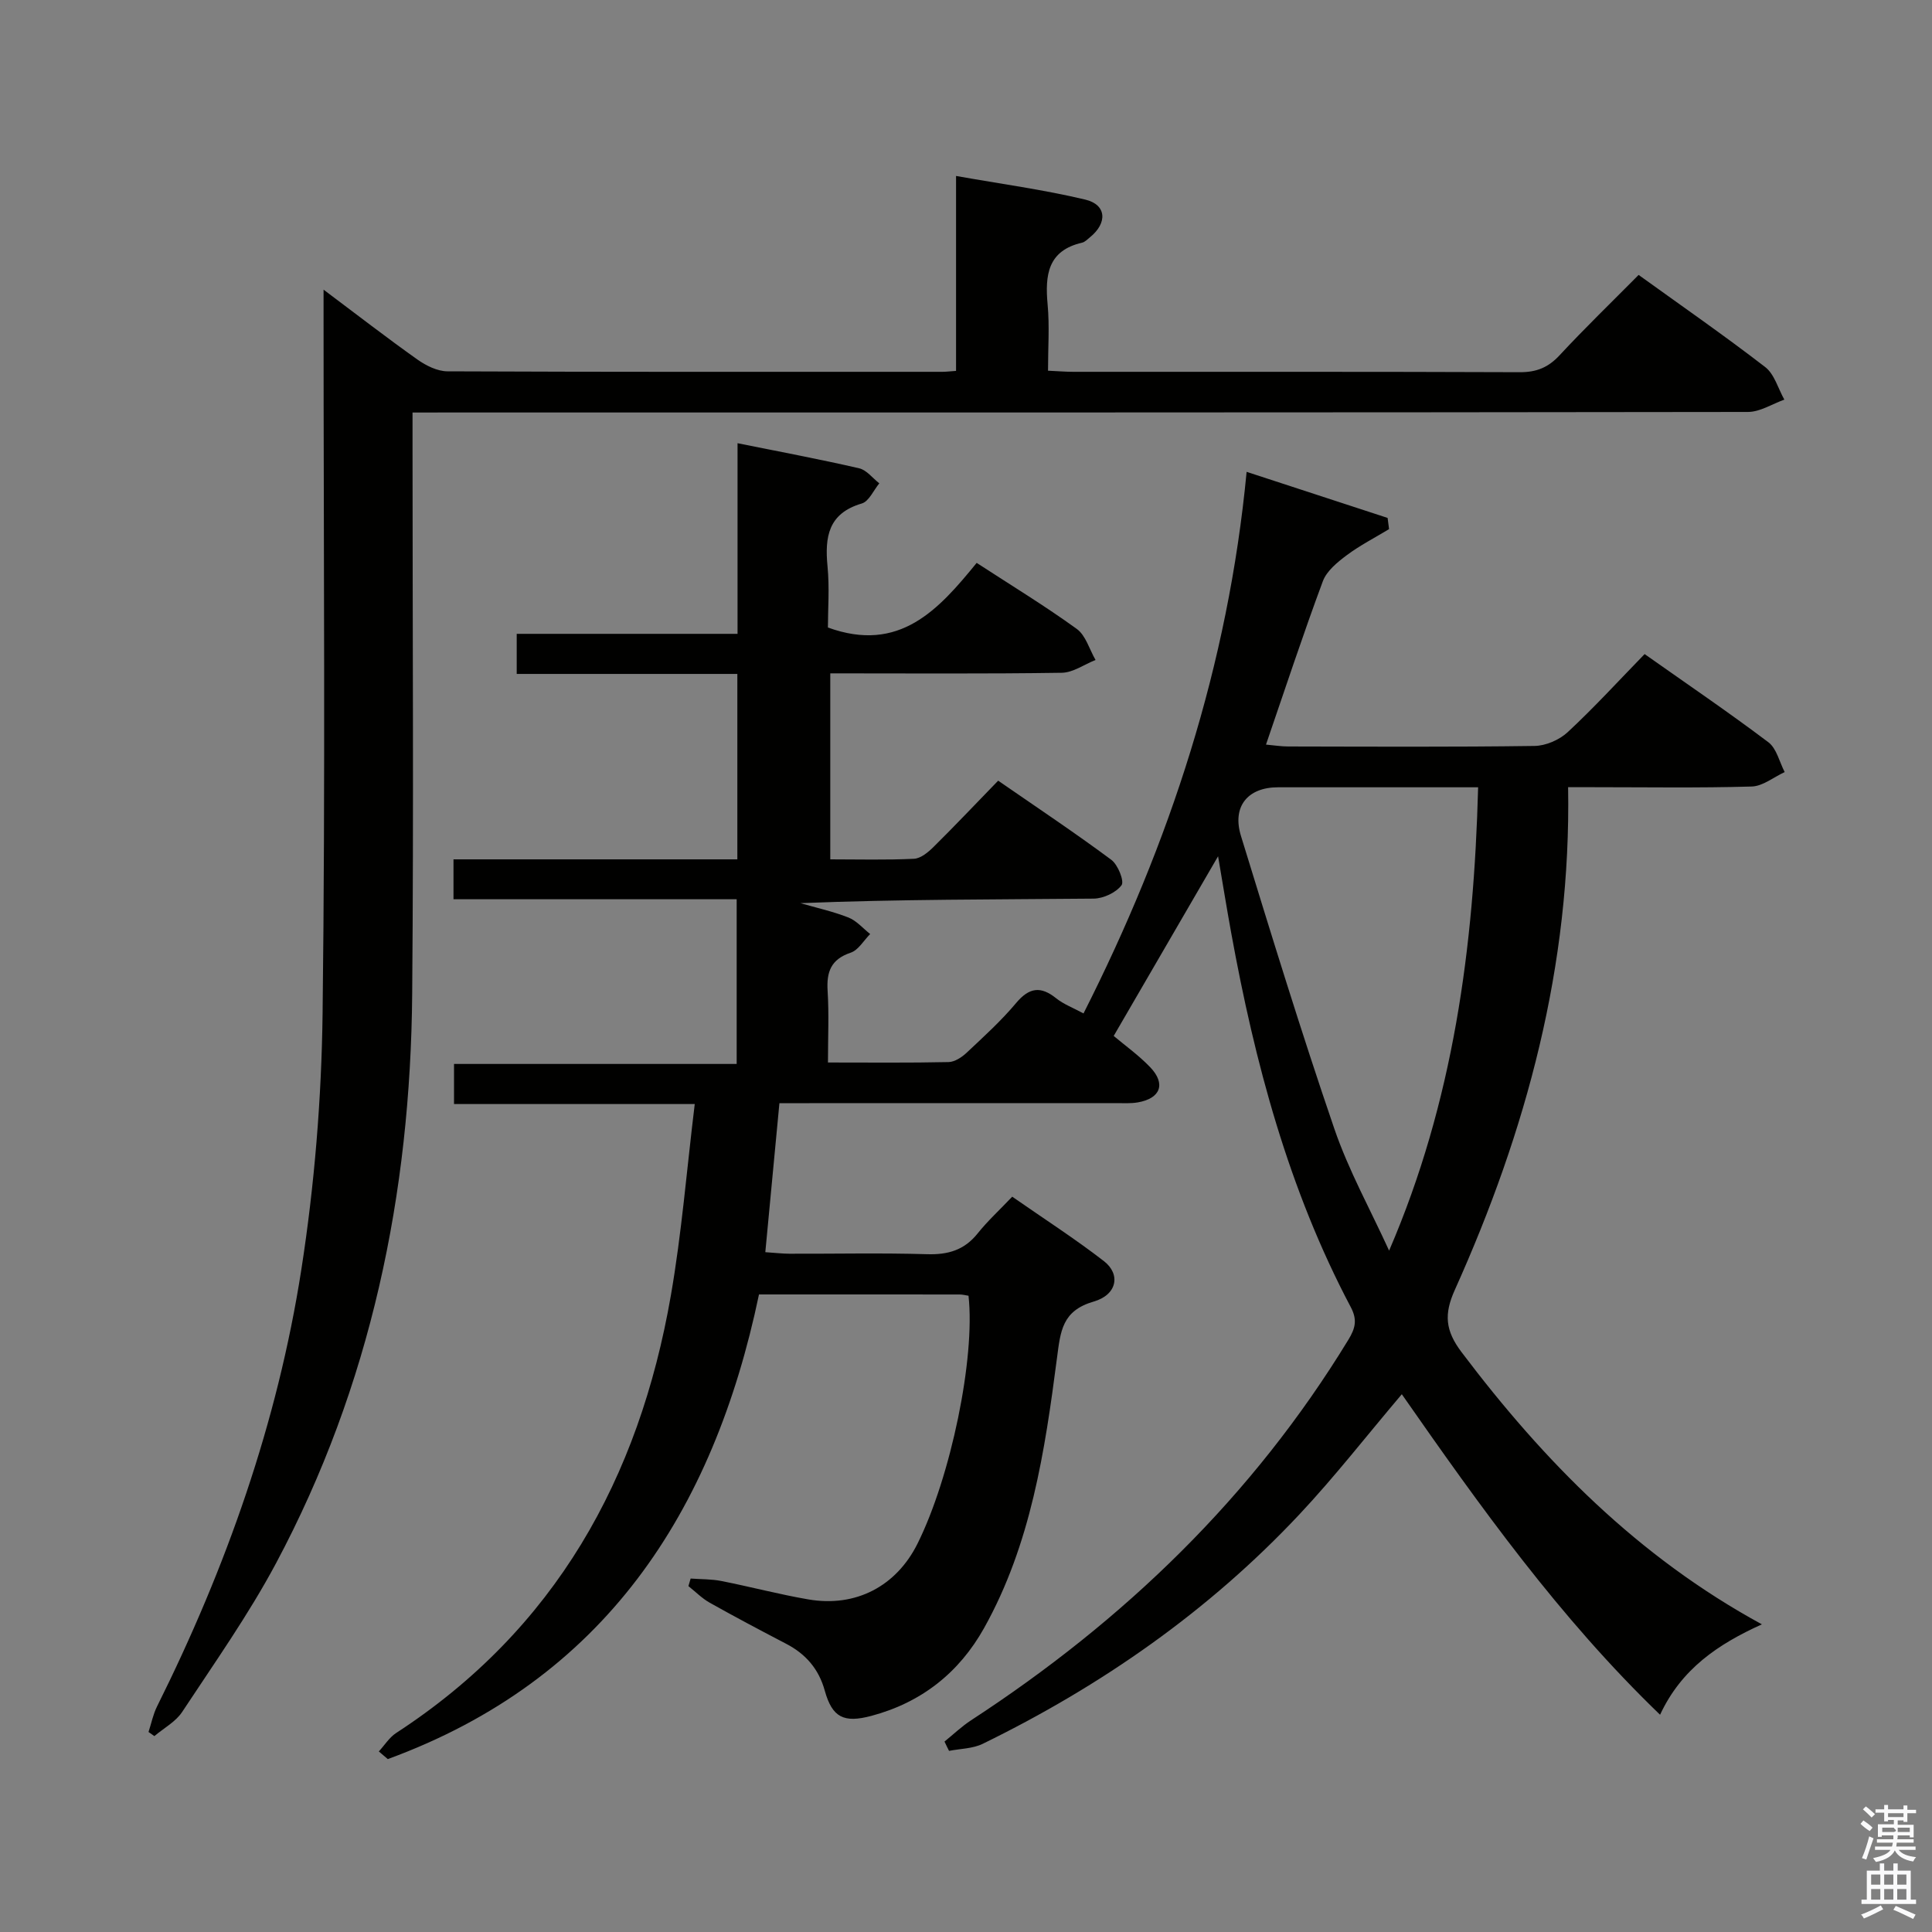 <svg enable-background="new 0 0 400 400" viewBox="0 0 400 400" xmlns="http://www.w3.org/2000/svg"><rect x="0" y="0" width="400" height="400" fill="#808080" stroke="none"/><path d="m385.2 377.6.6-.7c.6.4 1.3.9 1.9 1.5l-.6.7c-.8-.5-1.4-1-1.9-1.5zm.3 7.1c.6-1.4 1.1-2.9 1.5-4.5.3.1.6.3.9.4-.5 1.4-1 2.9-1.5 4.4zm.2-10.1.6-.6c.7.5 1.3 1.1 1.9 1.6l-.7.7c-.6-.6-1.2-1.2-1.8-1.7zm8.4-.8h.8v.9h1.8v.7h-1.8v1.8h-.8v-.3h-1.2v.9h3.3v2.6h-.8v-.4h-2.5c0 .3 0 .6-.1.8h3.4v.7h-3.5c0 .3-.1.6-.1.8h4v.7h-3.5c.7.9 1.9 1.3 3.6 1.5-.2.2-.4.5-.6.9-1.9-.3-3.2-1.1-3.8-2.3-.5 1.1-1.8 2-3.9 2.4-.2-.3-.4-.5-.6-.8 1.9-.4 3.1-.9 3.6-1.7h-3.2v-.7h3.5c.1-.2.1-.5.2-.8h-3.3v-.7h3.4c0-.2 0-.5 0-.8h-2.4v.3h-.8v-2.6h3.3v-.9h-1.2v.3h-.8v-1.8h-1.8v-.7h1.8v-.9h.8v.9h3.2zm-4.4 5.5h2.4c1-.3 0-.6 0-.9h-2.4zm1.2-3.1h3.2v-.8h-3.2zm4.4 2.2h-2.4v.9h2.5v-.9z" fill="#fafafb"/><path d="m389.2 385.8h.9v1.5h1.9v-1.5h.9v1.5h2.7v6h1.1v.9h-11.3v-.9h1.1v-6h2.7zm.2 8.7.5.8c-1.2.6-2.5 1.3-4 1.9-.2-.3-.3-.6-.6-.8 1.6-.6 3-1.3 4.1-1.9zm-2-4.3h1.9v-2.1h-1.9zm0 3.1h1.9v-2.2h-1.9zm2.7-3.1h1.9v-2.1h-1.9zm0 3.1h1.9v-2.2h-1.9zm2.4 1.3c1.4.6 2.7 1.2 4.1 1.8l-.5.9c-1.5-.7-2.8-1.4-4.1-1.9zm2.2-6.5h-1.9v2.1h1.9zm-1.9 5.2h1.9v-2.2h-1.9z" fill="#fafafb"/><g fill="#010100"><path d="m195.55 360.57c1.83-1.48 3.55-3.13 5.51-4.41 31.69-20.66 58.31-46.31 78.1-78.77 1.46-2.39 1.89-4.15.5-6.77-12.88-24.34-19.86-50.6-24.76-77.51-.94-5.18-1.78-10.38-2.71-15.83-7.29 12.56-14.38 24.76-21.61 37.2 2.3 1.94 5.16 3.98 7.54 6.46 3.31 3.45 2.17 6.48-2.55 7.3-1.46.25-2.99.15-4.49.15-21.17.01-42.33.01-63.5.01-1.96 0-3.92 0-6.21 0-.99 10.45-1.92 20.33-2.92 30.85 1.88.12 3.44.31 5 .32 9.5.03 19.01-.19 28.5.1 4.34.13 7.7-.85 10.46-4.3 2.07-2.59 4.54-4.85 7.16-7.61 6.56 4.57 12.97 8.69 18.98 13.34 3.52 2.72 2.74 6.97-2.1 8.37-6.56 1.9-6.88 6.09-7.62 11.74-2.5 19.25-5.41 38.54-15.08 55.85-5.17 9.25-12.98 15.44-23.37 18.2-5.66 1.5-8.07.35-9.62-5.23-1.24-4.48-3.93-7.59-7.99-9.7-5.31-2.77-10.6-5.57-15.82-8.5-1.61-.9-2.95-2.28-4.42-3.44.15-.52.31-1.04.46-1.57 2.12.16 4.29.1 6.36.51 6.02 1.19 11.96 2.77 18.01 3.81 9.83 1.69 18.21-2.73 22.6-11.54 6.89-13.84 11.99-38.44 10.56-51.33-.57-.08-1.19-.26-1.82-.26-13.66-.02-27.31-.01-41.56-.01-9.46 45.23-32.14 79.82-76.85 96.2-.62-.53-1.24-1.05-1.86-1.58 1.19-1.29 2.17-2.9 3.6-3.83 32.93-21.42 50.28-52.7 56.86-90.55 2.24-12.87 3.28-25.96 4.95-39.66-17.28 0-33.36 0-49.84 0 0-2.99 0-5.39 0-8.3h58.52c0-11.5 0-22.52 0-34.1-19.54 0-38.95 0-58.63 0 0-2.95 0-5.34 0-8.26h58.77c0-12.95 0-25.37 0-38.39-15.14 0-30.23 0-45.68 0 0-2.99 0-5.4 0-8.3h45.72c0-13.19 0-25.93 0-39.47 8.85 1.79 17.06 3.32 25.19 5.2 1.54.36 2.78 2.04 4.16 3.11-1.19 1.44-2.14 3.73-3.62 4.17-6.95 2.04-7.69 6.9-7.1 13.02.43 4.42.08 8.91.08 12.66 14.81 5.38 22.9-3.69 30.8-13.38 7.21 4.69 14.16 8.92 20.72 13.67 1.87 1.35 2.62 4.24 3.89 6.43-2.33.92-4.64 2.61-6.98 2.65-15.82.24-31.64.12-47.94.12v38.51c5.8 0 11.58.16 17.33-.12 1.4-.07 2.94-1.35 4.05-2.45 4.38-4.33 8.61-8.81 13.38-13.72 8.03 5.55 15.87 10.77 23.42 16.38 1.38 1.02 2.74 4.45 2.12 5.27-1.16 1.54-3.76 2.75-5.78 2.77-20.16.19-40.32.12-60.71.94 3.33.96 6.74 1.71 9.95 2.97 1.69.67 3.01 2.25 4.5 3.42-1.33 1.33-2.44 3.33-4.03 3.86-4.11 1.38-5.03 3.99-4.78 7.94.3 4.77.07 9.58.07 14.8 8.72 0 16.85.09 24.98-.09 1.28-.03 2.75-1.01 3.75-1.95 3.52-3.31 7.13-6.58 10.22-10.27 2.71-3.23 5.09-3.57 8.32-.97 1.52 1.22 3.44 1.93 5.64 3.12 17.87-35.32 29.95-72.09 33.77-112.13 9.98 3.26 19.58 6.4 29.19 9.54.1.77.2 1.55.3 2.32-2.94 1.78-6.03 3.36-8.76 5.4-1.94 1.45-4.16 3.26-4.95 5.39-4.1 11.02-7.78 22.2-11.77 33.82 1.75.16 3.17.39 4.59.39 17 .03 34 .13 51-.11 2.33-.03 5.15-1.25 6.87-2.85 5.47-5.08 10.52-10.61 15.93-16.17 8.89 6.27 17.41 12.06 25.63 18.26 1.7 1.29 2.28 4.07 3.37 6.17-2.27 1.04-4.52 2.92-6.82 2.99-10.99.32-21.99.14-32.99.14-1.62 0-3.24 0-5.03 0 .64 36.98-8.66 71.2-23.46 104.09-2.26 5.02-1.98 8.4 1.4 12.88 17.03 22.55 36.47 42.35 62.18 56.35-9.11 4.13-16.65 9.22-21.08 18.72-20.87-20.11-37.29-43.16-53.47-66.36-7.26 8.56-13.88 17.08-21.23 24.91-18.77 20-40.95 35.46-65.54 47.47-2.07 1.01-4.64 1-6.97 1.46-.33-.63-.63-1.28-.94-1.93zm92.05-101.64c13.31-30.86 17.55-62.79 18.43-95.93-14.23 0-27.83 0-41.43 0-6.25 0-9.56 3.95-7.67 10.08 6.23 20.26 12.45 40.54 19.32 60.59 2.98 8.7 7.52 16.86 11.35 25.26z"/><path d="m85.41 85.41v6.82c0 37.82.25 75.65-.07 113.47-.34 41.44-8.56 81.18-28.21 117.99-5.7 10.66-12.74 20.62-19.41 30.74-1.35 2.05-3.81 3.36-5.76 5.01-.4-.28-.8-.57-1.21-.85.58-1.76.94-3.63 1.76-5.28 14.31-28.72 24.95-58.77 29.88-90.47 2.72-17.5 4.18-35.35 4.4-53.07.59-47.81.2-95.64.2-143.46 0-1.77 0-3.54 0-6.34 7.03 5.27 13.14 10.01 19.45 14.48 1.78 1.26 4.12 2.42 6.21 2.43 34.16.15 68.31.1 102.47.1.79 0 1.59-.11 2.82-.19 0-13.35 0-26.44 0-40.36 9.31 1.65 18.13 2.84 26.74 4.89 4.44 1.05 4.65 4.84.99 7.8-.52.42-1.03.98-1.63 1.12-7.15 1.65-7.7 6.74-7.14 12.82.41 4.43.08 8.92.08 13.69 2.01.09 3.62.23 5.24.23 30.82.01 61.65-.04 92.47.08 3.45.01 5.87-.99 8.21-3.51 5.21-5.61 10.72-10.94 16.36-16.63 8.87 6.39 17.7 12.52 26.2 19.07 1.92 1.48 2.68 4.46 3.97 6.75-2.51.89-5.01 2.54-7.52 2.55-89.81.13-179.62.11-269.42.11-2.1.01-4.23.01-7.08.01z"/></g></svg>